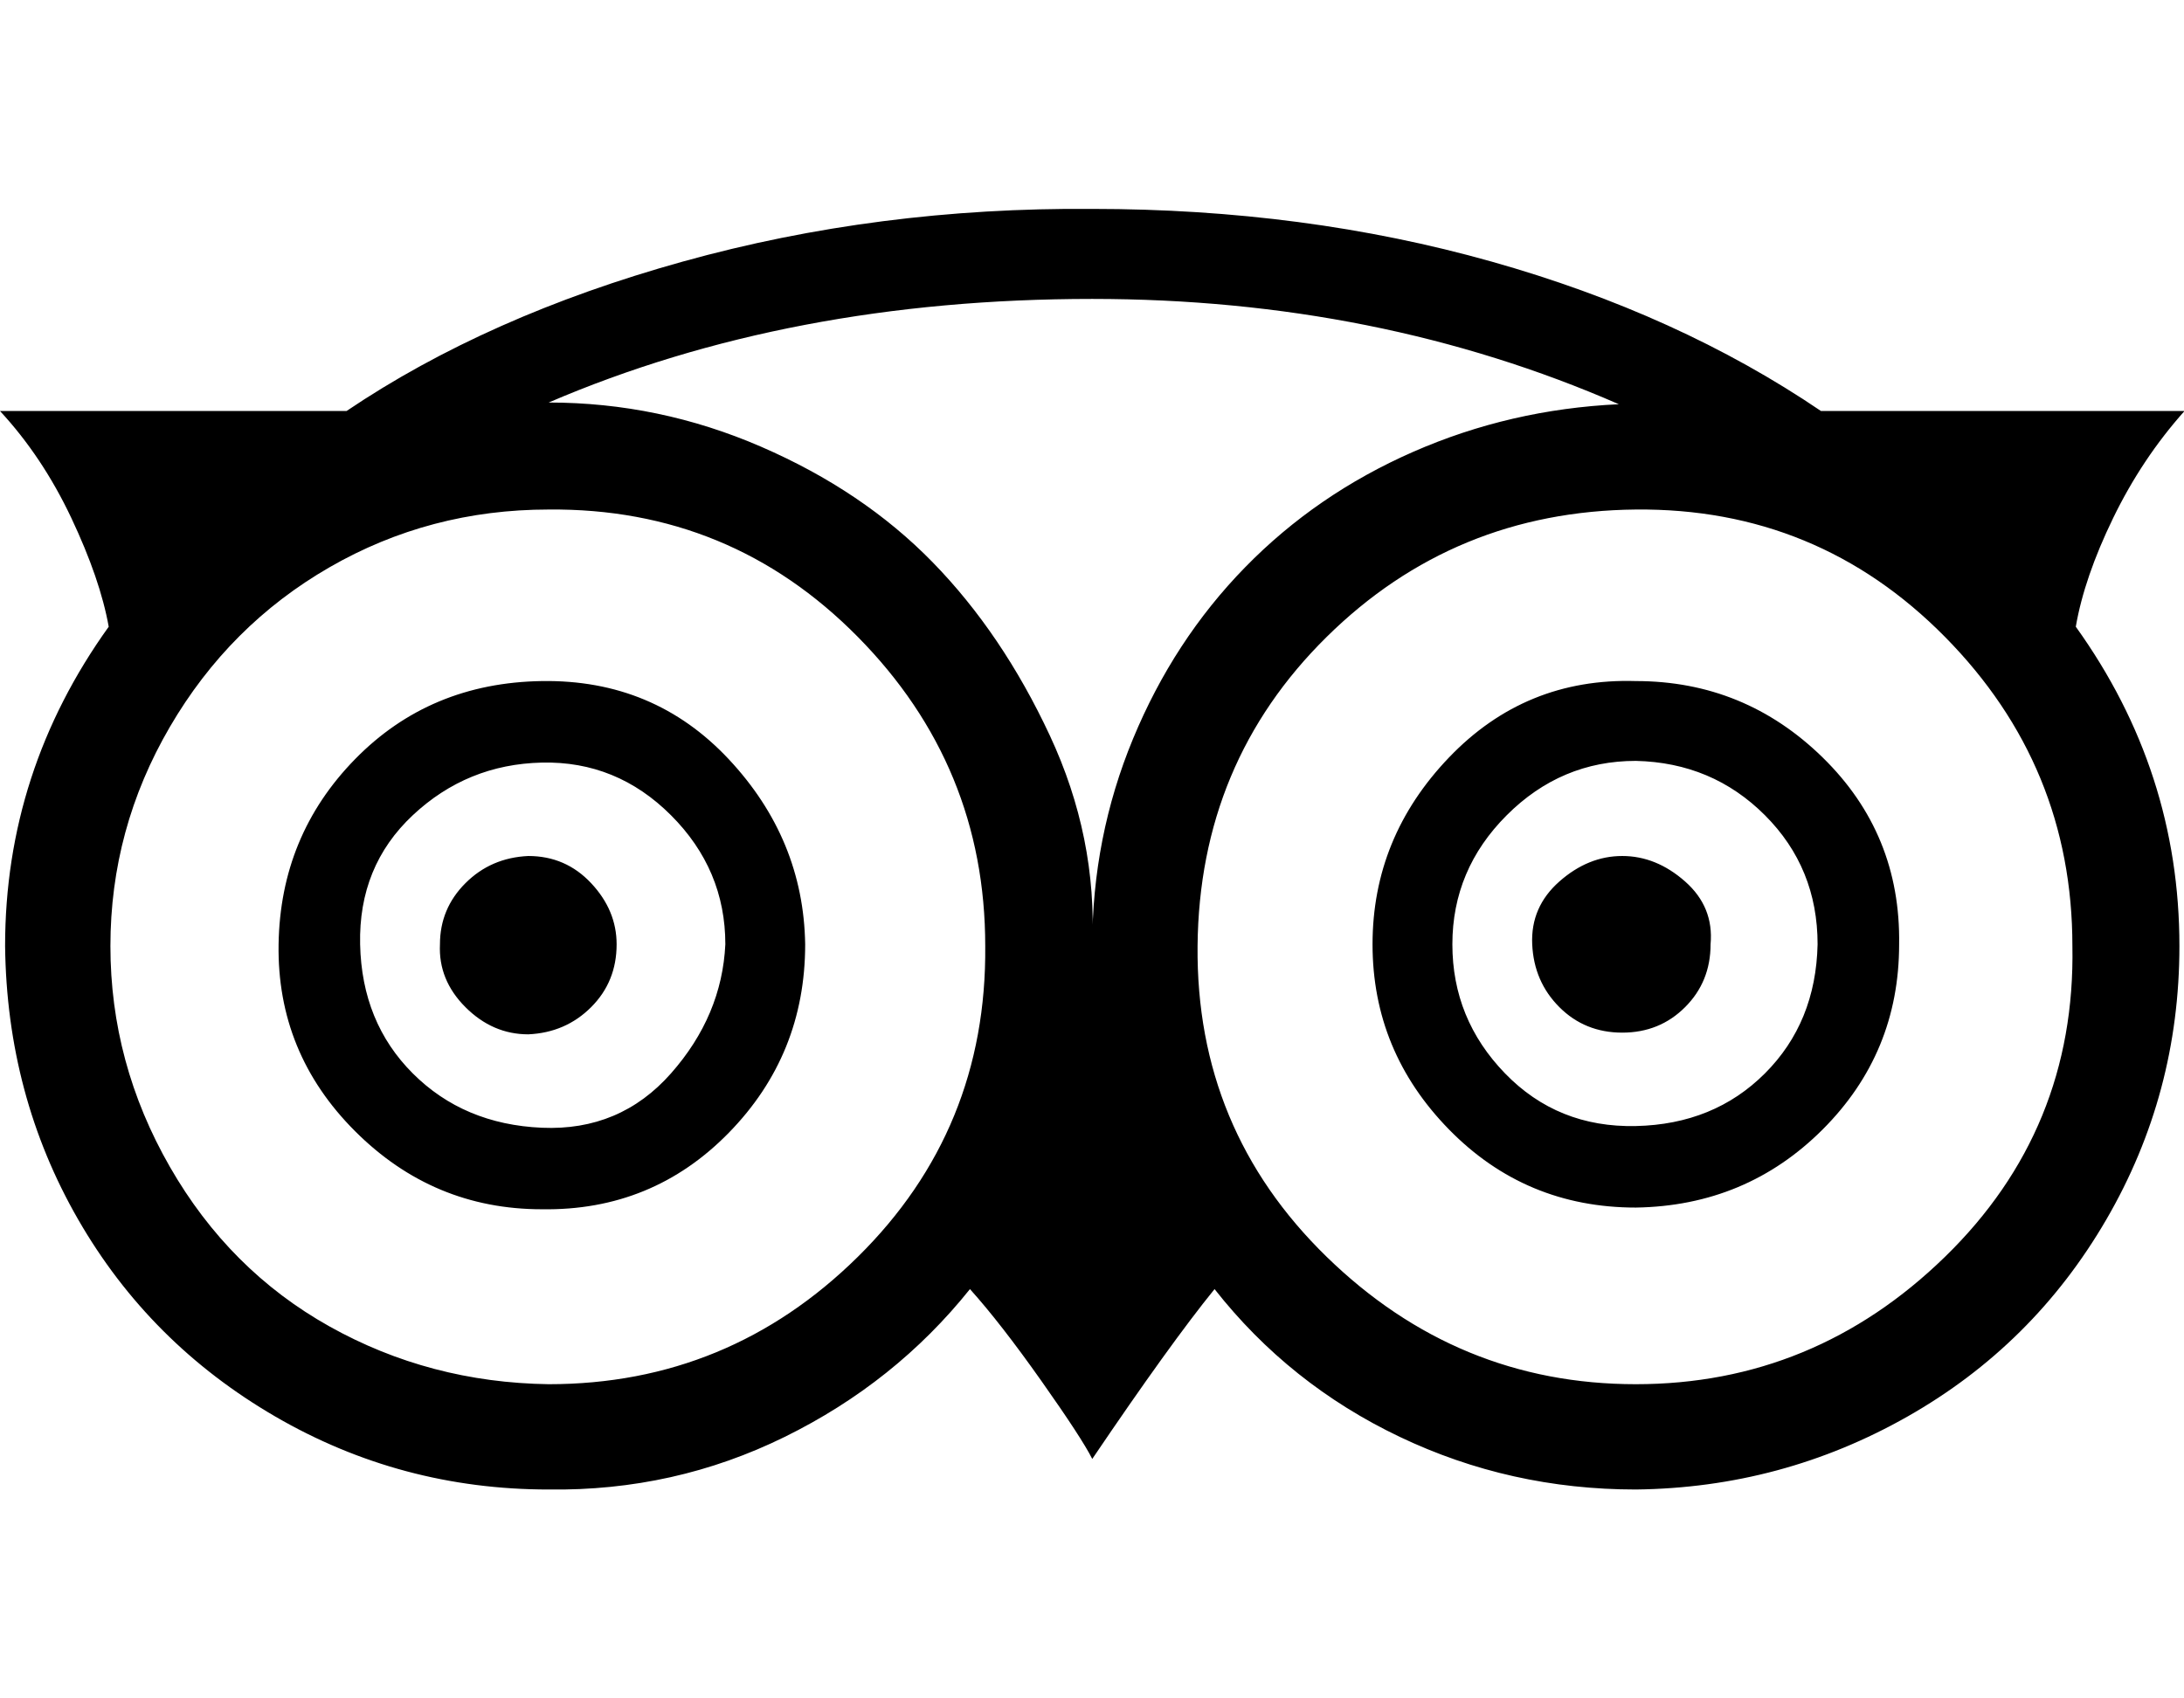 <svg xmlns="http://www.w3.org/2000/svg" viewBox="0 0 1285.7 1000"><path d="M363 556q0 22-15 37t-37 16q-21 0-37-16t-15-37q0-21 15-36t37-16q22 0 37 16t15 36zm644 0q0 22-15 37t-37 15-37-15-16-37 16-37 37-15 37 15 15 37zm-580 0q0-44-32-76t-76-31-76 31-31 76 31 76 76 32 76-32 32-76zm643 0q0-45-31-76t-76-32q-44 0-76 32t-32 76 31 76 77 31 76-31 31-76zm-596 0q0 65-45 111t-110 45q-64 0-110-46t-45-110 45-109 110-46 110 46 45 109zm644 0q0 64-45 109t-110 46q-65 0-110-46t-45-109 45-110 110-45q64 0 110 45t45 110zm-538 1q0-106-75-182t-182-75q-70 0-129 34t-94 94-35 129 35 130 94 94 129 34q106 0 182-75t75-183zm373-319q-142-62-310-62-178 0-320 61 65 0 125 26t101 68 69 102 25 124q0-64 24-122t66-101 99-68 121-28zm267 319q0-106-75-182t-182-75-182 75-76 182 76 183 182 75 182-75 75-183zm-148-315h214q-25 28-42 63t-22 64q61 85 61 188 0 87-43 161t-117 116-160 43q-74 0-139-31t-109-87q-26 32-72 100-6-12-30-46t-42-54q-44 55-109 87t-139 31q-87 0-161-43T46 718 3 557q0-103 61-188-5-28-22-64T0 242h204q83-56 198-88t241-31q125 0 235 31t194 88z"/></svg>